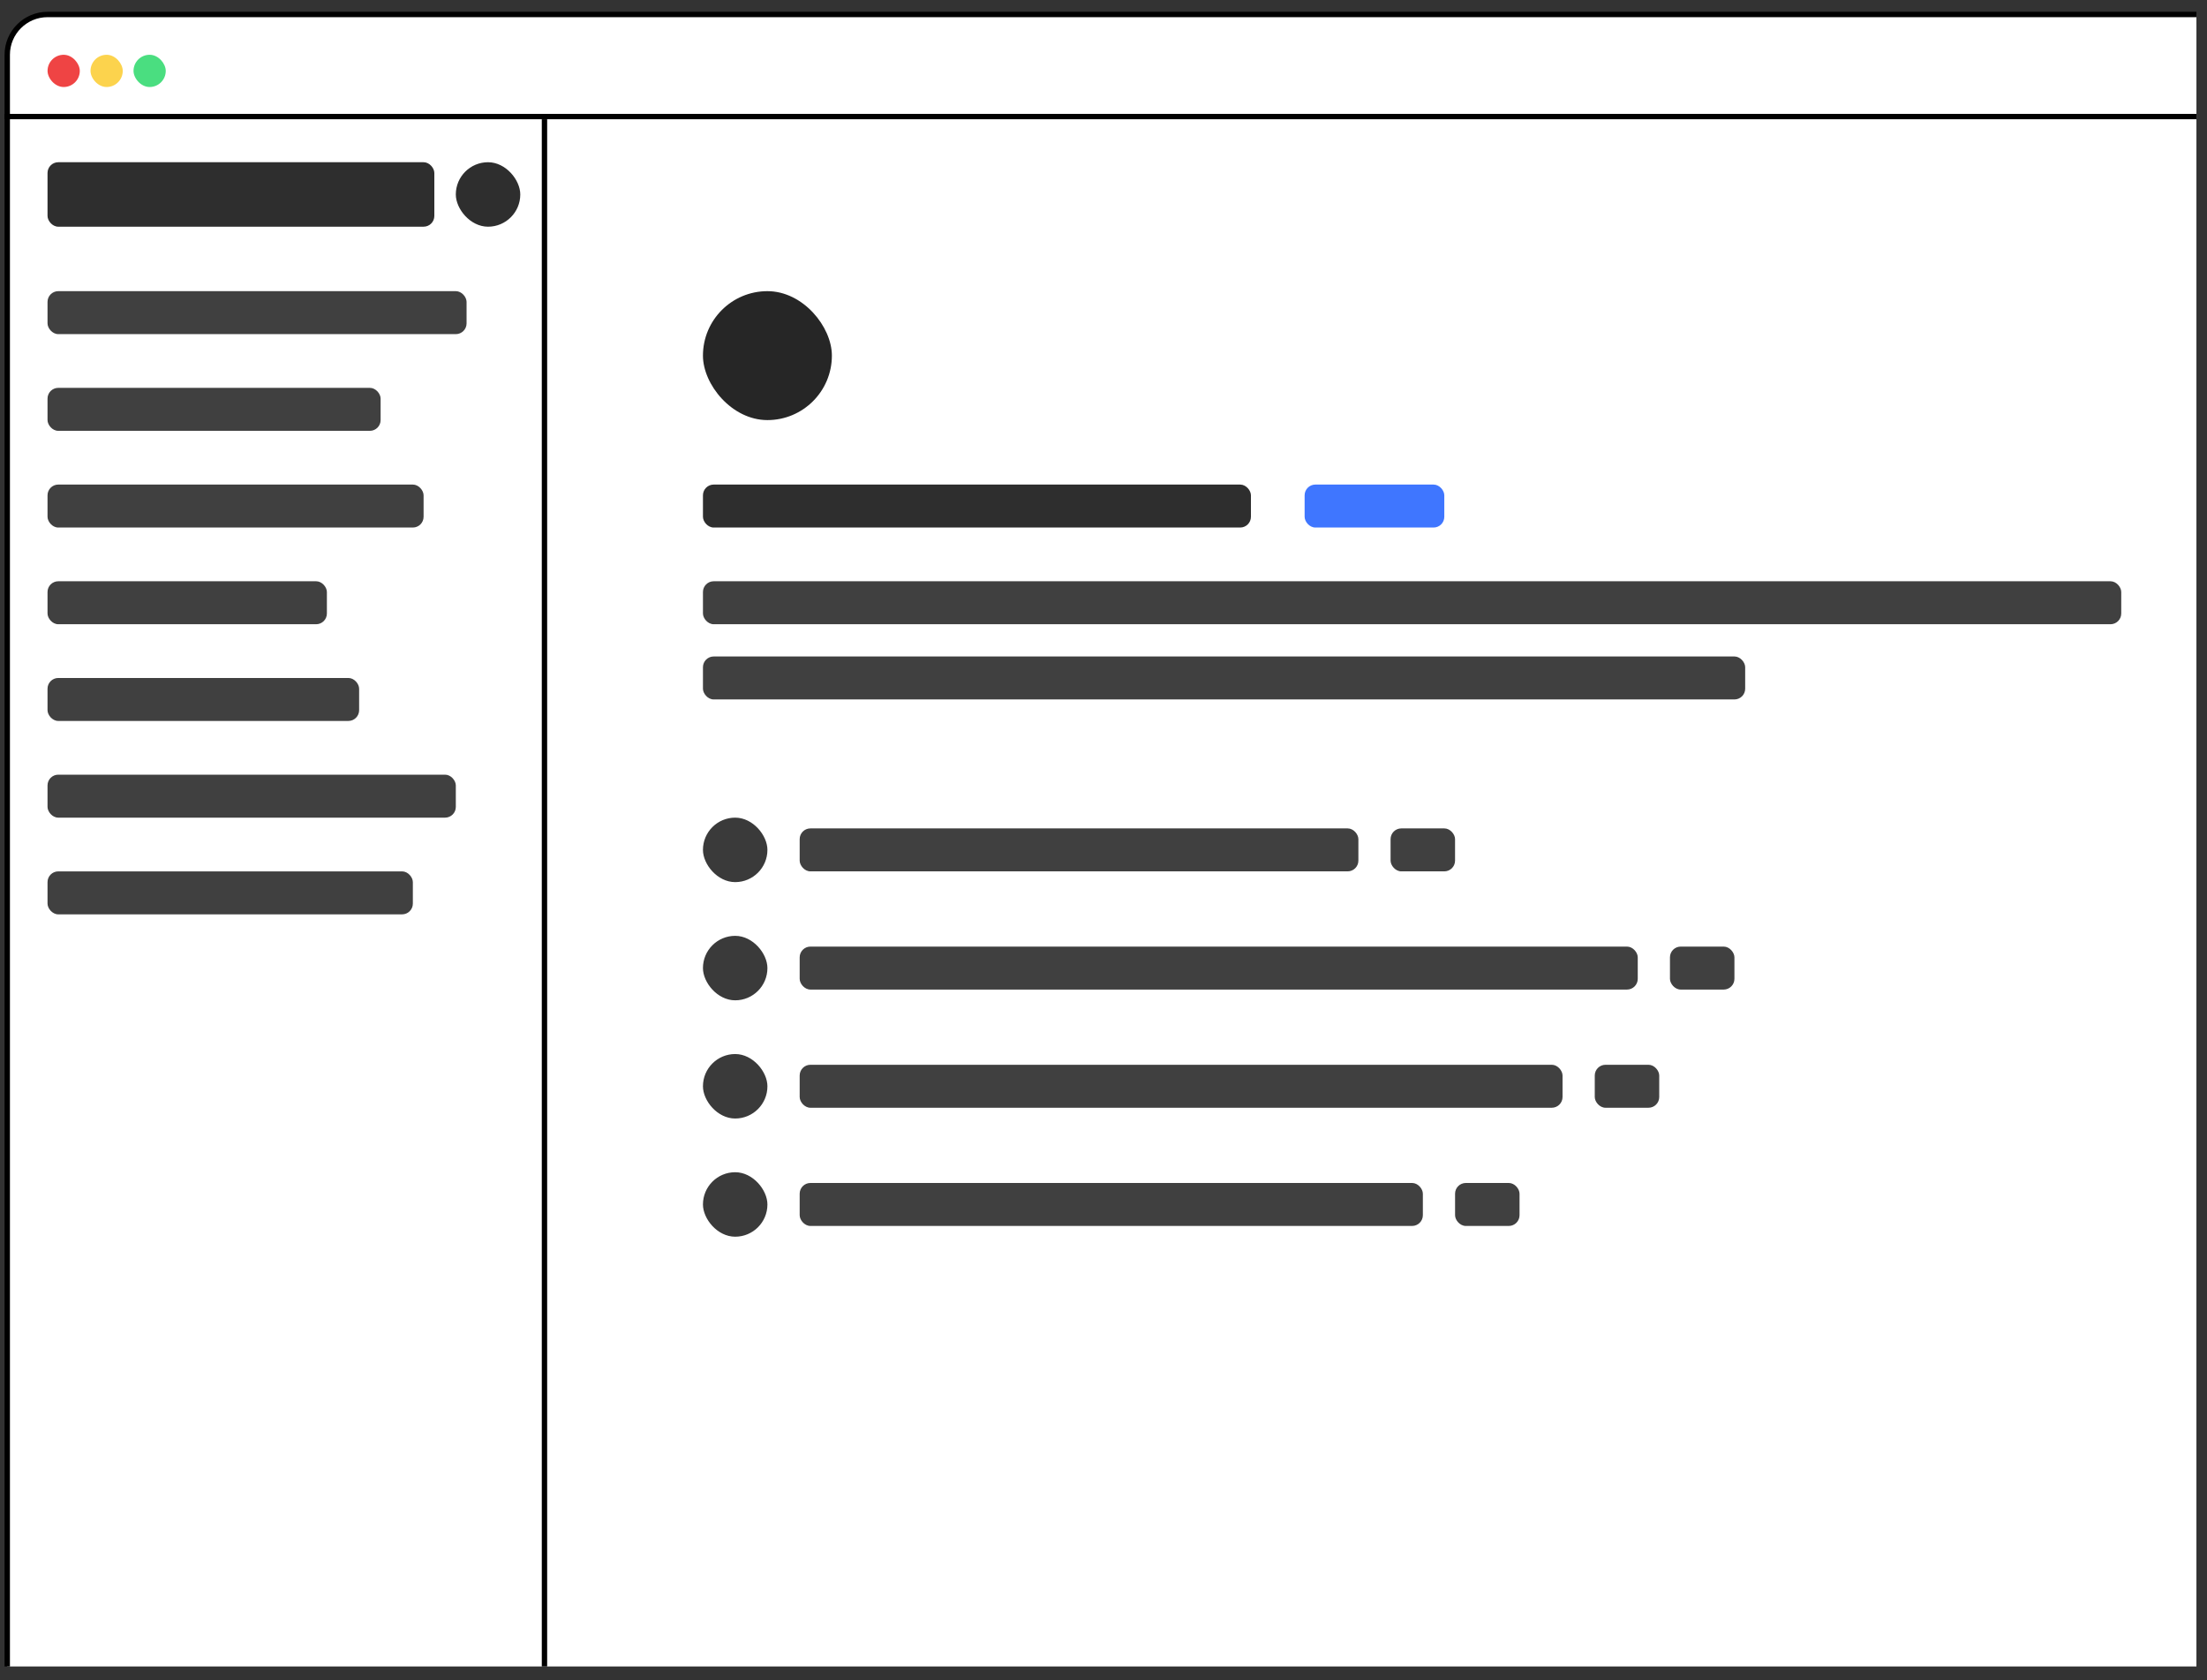 <svg width="155" height="118" viewBox="0 0 155 118" fill="none" xmlns="http://www.w3.org/2000/svg">
<rect x="0" y="0" width="155" height="118" fill="#333333" stroke="none"/>
<g clip-path="url(#clip0_2748_5127)">
<path d="M0.509 3.847C0.509 2.284 1.776 1.017 3.339 1.017H169.351C170.914 1.017 172.181 2.284 172.181 3.847V144.014H0.509V3.847Z" fill="white" stroke="black" stroke-width="0.377"/>
<path d="M1.074 3.847C1.074 2.596 2.088 1.583 3.338 1.583H153.504C154.754 1.583 155.768 2.596 155.768 3.847V8.374H1.074V3.847Z" fill="white"/>
<line x1="38.239" y1="8.374" x2="38.239" y2="144.203" stroke="black" stroke-width="0.377"/>
<line x1="0.32" y1="8.186" x2="158.787" y2="8.186" stroke="black" stroke-width="0.377"/>
<rect x="3.338" y="11.393" width="27.166" height="4.528" rx="0.755" fill="#2E2E2E"/>
<rect x="3.338" y="20.448" width="29.43" height="3.018" rx="0.755" fill="#404040"/>
<rect x="3.338" y="27.239" width="23.393" height="3.018" rx="0.755" fill="#404040"/>
<rect x="3.338" y="40.822" width="19.62" height="3.018" rx="0.755" fill="#404040"/>
<rect x="3.338" y="61.197" width="25.657" height="3.018" rx="0.755" fill="#404040"/>
<rect x="3.338" y="34.031" width="26.411" height="3.018" rx="0.755" fill="#404040"/>
<rect x="3.338" y="47.614" width="21.884" height="3.018" rx="0.755" fill="#404040"/>
<rect x="3.338" y="54.405" width="28.675" height="3.018" rx="0.755" fill="#404040"/>
<rect x="32.012" y="11.393" width="4.528" height="4.528" rx="2.264" fill="#2E2E2E"/>
<rect x="49.369" y="34.031" width="38.485" height="3.018" rx="0.755" fill="#2E2E2E"/>
<rect x="49.369" y="40.822" width="99.608" height="3.018" rx="0.755" fill="#404040"/>
<rect x="49.369" y="46.104" width="73.197" height="3.018" rx="0.755" fill="#404040"/>
<rect x="56.162" y="58.178" width="39.239" height="3.018" rx="0.755" fill="#404040"/>
<rect x="56.162" y="66.479" width="58.859" height="3.018" rx="0.755" fill="#404040"/>
<rect x="56.162" y="74.779" width="53.577" height="3.018" rx="0.755" fill="#404040"/>
<rect x="56.162" y="83.08" width="43.767" height="3.018" rx="0.755" fill="#404040"/>
<rect x="97.662" y="58.178" width="4.528" height="3.018" rx="0.755" fill="#404040"/>
<rect x="117.283" y="66.479" width="4.528" height="3.018" rx="0.755" fill="#404040"/>
<rect x="112.002" y="74.779" width="4.528" height="3.018" rx="0.755" fill="#404040"/>
<rect x="102.191" y="83.08" width="4.528" height="3.018" rx="0.755" fill="#404040"/>
<rect x="49.369" y="57.423" width="4.528" height="4.528" rx="2.264" fill="#3A3A3A"/>
<rect x="49.369" y="65.724" width="4.528" height="4.528" rx="2.264" fill="#3A3A3A"/>
<rect x="49.369" y="74.025" width="4.528" height="4.528" rx="2.264" fill="#3A3A3A"/>
<rect x="49.369" y="82.325" width="4.528" height="4.528" rx="2.264" fill="#3A3A3A"/>
<rect x="49.369" y="20.448" width="9.055" height="9.055" rx="4.528" fill="#262626"/>
<rect x="3.34" y="3.847" width="2.264" height="2.264" rx="1.132" fill="#EF4444"/>
<rect x="6.357" y="3.847" width="2.264" height="2.264" rx="1.132" fill="#FCD34D"/>
<rect x="9.377" y="3.847" width="2.264" height="2.264" rx="1.132" fill="#4ADE80"/>
<rect x="91.625" y="34.031" width="9.81" height="3.018" rx="0.755" fill="#3F76FF"/>
</g>
<defs>
<clipPath id="clip0_2748_5127">
<rect width="153.939" height="116.209" fill="white" transform="translate(0.318 0.828)"/>
</clipPath>
</defs>
</svg>
